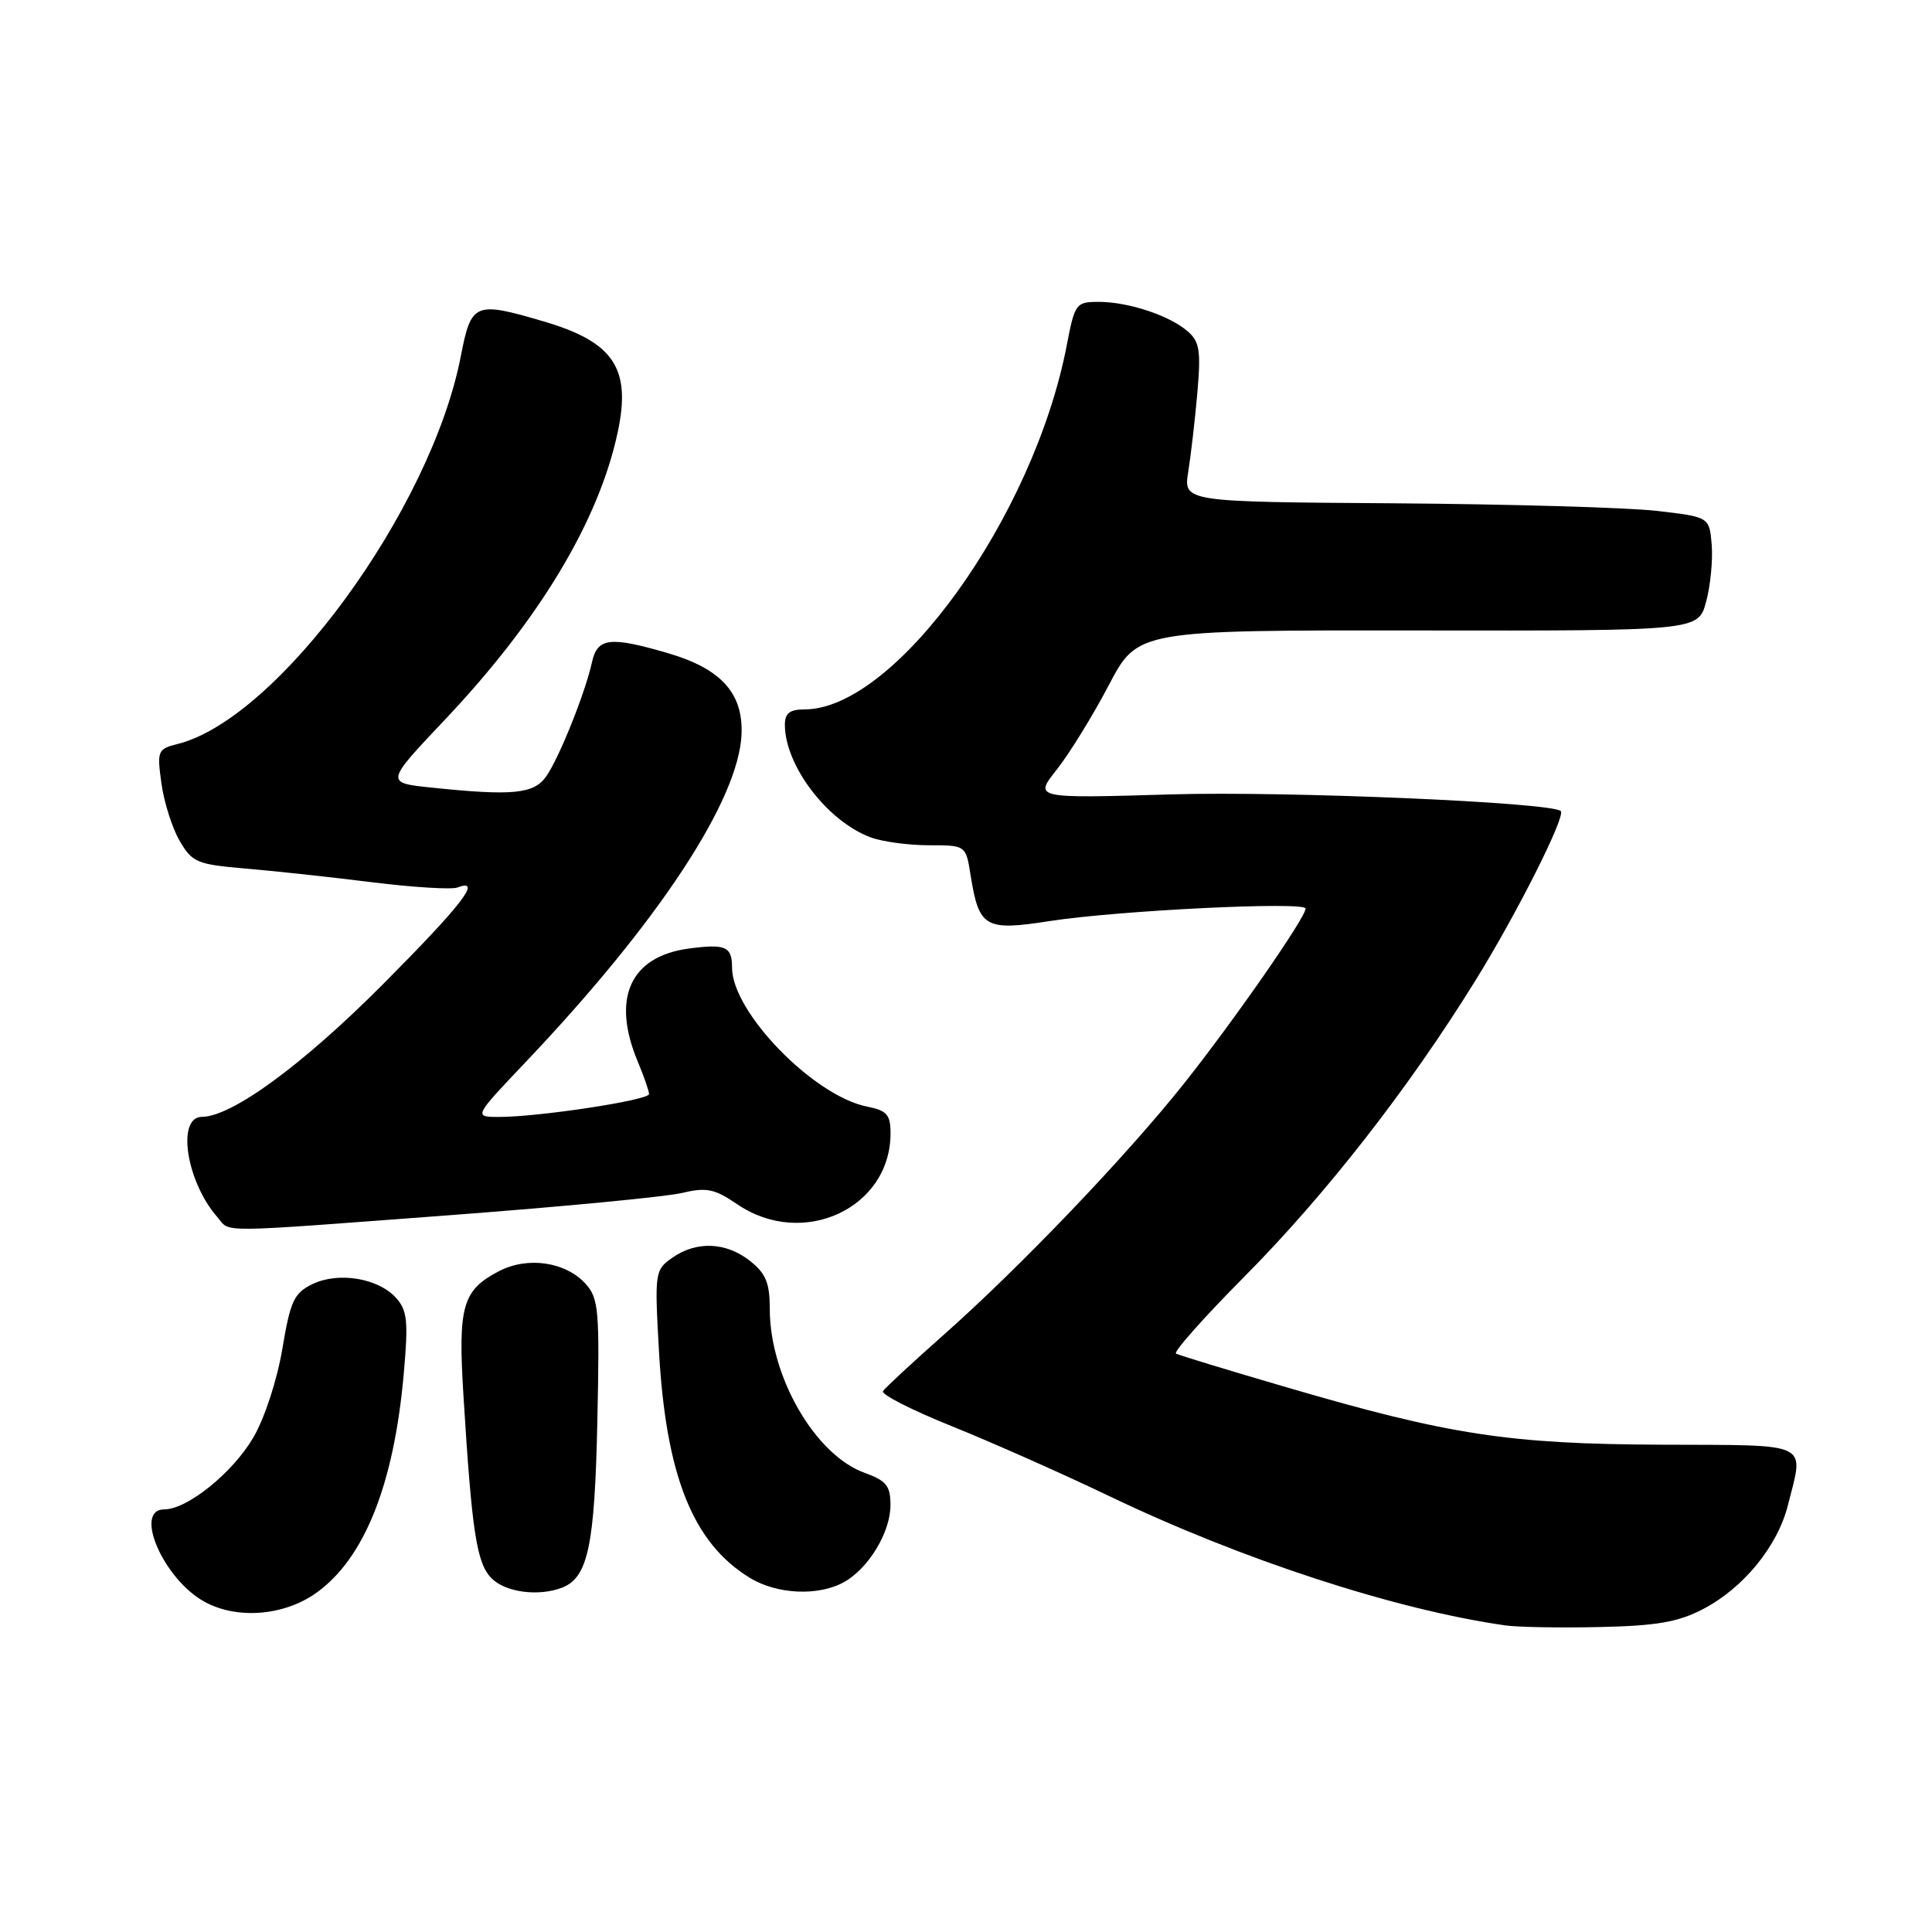 <?xml version="1.0" encoding="UTF-8" standalone="no"?>
<!DOCTYPE svg PUBLIC "-//W3C//DTD SVG 1.1//EN" "http://www.w3.org/Graphics/SVG/1.1/DTD/svg11.dtd" >
<svg xmlns="http://www.w3.org/2000/svg" xmlns:xlink="http://www.w3.org/1999/xlink" version="1.1" viewBox="0 0 256 256">
 <g >
 <path fill="currentColor"
d=" M 225.65 213.22 C 231.01 210.43 235.54 204.89 236.91 199.44 C 239.05 190.95 240.20 191.51 220.25 191.43 C 199.97 191.35 192.08 190.15 170.50 183.83 C 162.80 181.58 156.20 179.57 155.83 179.36 C 155.45 179.15 159.51 174.58 164.85 169.20 C 175.64 158.33 186.63 144.25 195.48 129.96 C 201.00 121.05 207.49 108.16 206.81 107.47 C 205.65 106.32 170.52 104.81 155.26 105.26 C 136.99 105.80 136.99 105.80 140.04 101.96 C 141.71 99.84 144.80 94.83 146.91 90.81 C 150.74 83.50 150.74 83.50 187.89 83.54 C 225.03 83.59 225.03 83.59 226.07 79.73 C 226.65 77.60 226.97 74.21 226.81 72.18 C 226.50 68.50 226.50 68.50 219.50 67.69 C 215.65 67.25 199.97 66.80 184.66 66.69 C 156.81 66.50 156.81 66.50 157.45 62.50 C 157.80 60.30 158.35 55.58 158.66 52.00 C 159.14 46.46 158.95 45.26 157.36 43.89 C 154.93 41.79 149.50 40.00 145.58 40.00 C 142.57 40.00 142.42 40.21 141.35 45.75 C 136.98 68.51 118.62 94.00 106.60 94.00 C 104.65 94.00 104.00 94.51 104.00 96.03 C 104.00 101.42 109.58 108.77 115.32 110.94 C 116.86 111.52 120.35 112.00 123.05 112.00 C 127.98 112.00 127.98 112.00 128.61 115.98 C 129.72 122.92 130.52 123.38 139.06 122.05 C 148.14 120.64 173.00 119.42 173.00 120.39 C 173.00 121.58 163.52 135.22 156.89 143.57 C 149.24 153.19 135.16 167.92 125.00 176.91 C 120.88 180.56 117.28 183.90 117.00 184.33 C 116.72 184.76 120.78 186.83 126.00 188.93 C 131.22 191.03 140.68 195.22 147.00 198.25 C 164.54 206.66 184.88 213.30 199.50 215.38 C 201.15 215.61 206.78 215.71 212.00 215.59 C 219.50 215.43 222.37 214.93 225.65 213.22 Z  M 41.90 211.07 C 48.28 206.53 52.20 196.71 53.50 182.03 C 54.12 175.04 53.97 173.63 52.47 171.97 C 50.10 169.35 44.84 168.49 41.40 170.15 C 38.96 171.34 38.47 172.38 37.41 178.75 C 36.71 182.88 35.06 187.93 33.56 190.49 C 30.82 195.16 24.82 200.00 21.77 200.00 C 17.64 200.00 21.65 209.24 27.08 212.23 C 31.38 214.61 37.62 214.12 41.90 211.07 Z  M 74.46 210.38 C 77.91 209.05 78.80 204.87 79.15 188.34 C 79.47 173.66 79.33 172.03 77.61 170.13 C 74.97 167.20 69.95 166.46 66.15 168.42 C 61.27 170.95 60.67 173.04 61.41 184.92 C 62.53 203.09 63.16 207.16 65.15 209.15 C 66.99 210.99 71.36 211.57 74.46 210.38 Z  M 111.81 209.65 C 115.08 207.84 117.99 203.04 117.99 199.45 C 118.00 196.88 117.46 196.21 114.55 195.15 C 108.01 192.79 102.00 182.39 102.00 173.45 C 102.00 169.99 101.48 168.74 99.37 167.07 C 96.19 164.57 92.28 164.41 89.08 166.66 C 86.78 168.27 86.73 168.59 87.31 178.91 C 88.23 195.53 91.80 204.47 99.37 209.08 C 102.95 211.27 108.44 211.52 111.81 209.65 Z  M 60.00 160.99 C 74.58 159.89 88.22 158.58 90.33 158.08 C 93.62 157.30 94.67 157.51 97.72 159.59 C 106.40 165.48 118.00 160.10 118.00 150.17 C 118.00 147.70 117.52 147.15 114.89 146.63 C 107.79 145.21 97.00 134.10 97.00 128.22 C 97.00 125.41 96.15 125.04 91.26 125.69 C 83.50 126.73 81.00 132.27 84.50 140.65 C 85.33 142.63 86.00 144.57 86.00 144.97 C 86.00 145.78 71.41 148.00 66.12 148.00 C 62.75 148.00 62.75 148.00 69.67 140.71 C 87.25 122.20 97.91 106.00 98.26 97.26 C 98.47 91.82 95.51 88.58 88.45 86.53 C 80.80 84.30 79.15 84.50 78.44 87.75 C 77.55 91.80 74.10 100.41 72.38 102.87 C 70.74 105.21 67.93 105.48 57.17 104.36 C 51.05 103.72 51.05 103.72 58.91 95.41 C 71.45 82.16 79.34 69.04 81.85 57.27 C 83.66 48.82 81.33 45.32 72.07 42.60 C 62.88 39.89 62.44 40.08 61.05 47.25 C 57.11 67.51 36.85 95.24 23.54 98.58 C 20.89 99.24 20.79 99.48 21.39 103.80 C 21.73 106.29 22.82 109.72 23.80 111.41 C 25.47 114.28 26.11 114.54 32.55 115.09 C 36.37 115.41 43.93 116.23 49.36 116.91 C 54.78 117.58 59.84 117.89 60.61 117.60 C 63.99 116.30 61.24 119.87 50.75 130.41 C 40.11 141.10 30.73 147.97 26.75 147.99 C 23.37 148.01 24.68 156.55 28.78 161.25 C 30.63 163.37 27.94 163.39 60.00 160.99 Z "/>
</g>
</svg>